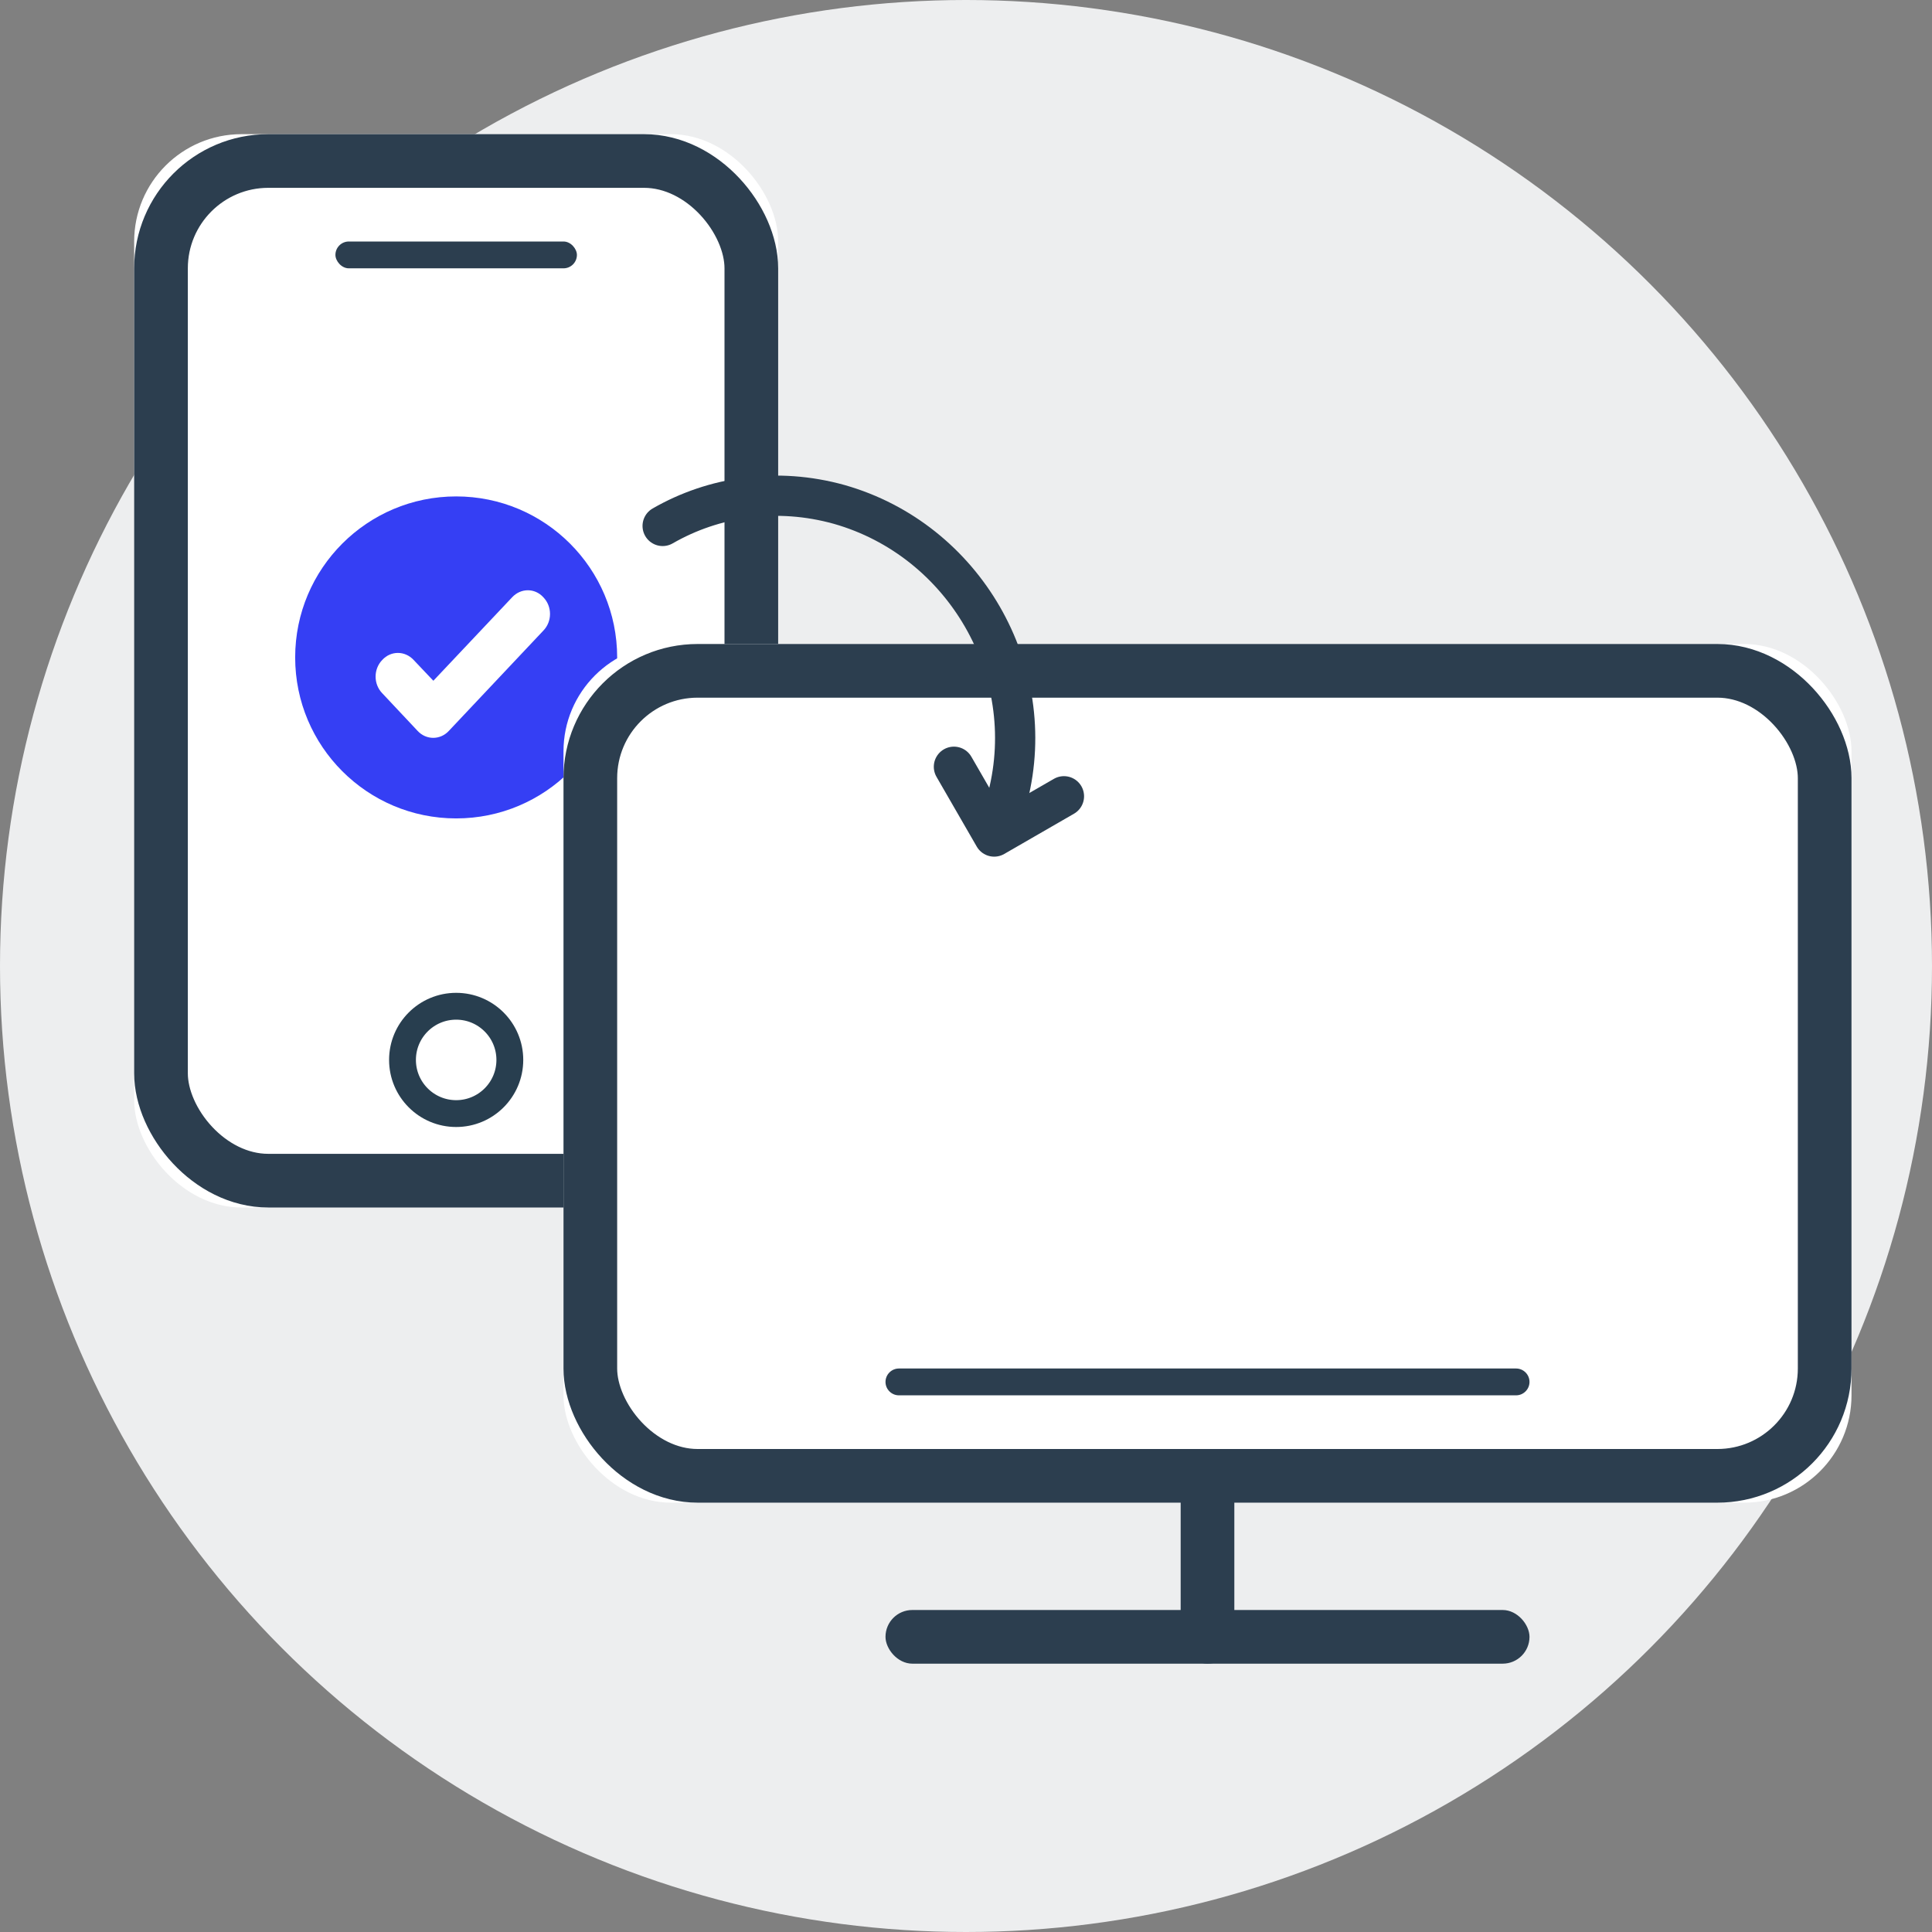 <svg xmlns="http://www.w3.org/2000/svg" xmlns:xlink="http://www.w3.org/1999/xlink" width="144" height="144" viewBox="0 0 144 144"><rect x="0" y="0" width="144" height="144" fill="#808080" stroke="none"/><title>return-to-computer-large</title><defs><rect id="a" width="48" height="80" rx="8"/><circle id="b" cx="24" cy="69" r="5"/><rect id="c" width="96" height="64" rx="8"/></defs><g fill="none" fill-rule="evenodd"><circle cx="72" cy="72" r="72" fill="#EDEEEF"/><g transform="translate(10 10)"><use fill="#FFF" xlink:href="#a"/><rect width="44" height="76" x="2" y="2" stroke="#2C3E4F" stroke-width="4" rx="8"/><use fill="#FFF" xlink:href="#b"/><circle cx="24" cy="69" r="4" stroke="#283E4F" stroke-width="2"/><rect width="18" height="2" x="15" y="8" fill="#2C3E4F" rx="1"/></g><g transform="translate(22 37)"><circle cx="12" cy="12" r="12" fill="#353FF4"/><path fill="#FFF" d="M16.17 7.52l-5.87 6.22-1.47-1.55c-.65-.7-1.7-.7-2.34 0-.66.68-.66 1.8 0 2.48l2.63 2.8c.64.7 1.7.7 2.34 0L18.5 10c.66-.68.66-1.8 0-2.48-.63-.7-1.68-.7-2.33 0z"/></g><g transform="translate(42 48)"><use fill="#FFF" xlink:href="#c"/><rect width="92" height="60" x="2" y="2" stroke="#2C3E4F" stroke-width="4" rx="8"/><rect width="48" height="4" x="24" y="72" fill="#2C3E4F" rx="2"/><path fill="#2C3E4F" d="M25 54h46c.55 0 1 .45 1 1s-.45 1-1 1H25c-.55 0-1-.45-1-1s.45-1 1-1z"/><rect width="4" height="16" x="46" y="60" fill="#2C3E4F" rx="2"/></g><g stroke="#2C3E4F" stroke-linecap="round" stroke-linejoin="round" stroke-width="3"><path d="M75.12 59.37C77.5 50 71.86 40.25 62.56 37.6c-4.66-1.3-9.35-.6-13.17 1.6"/><path d="M79.3 59.35l-5.2 3-3-5.2"/></g></g></svg>